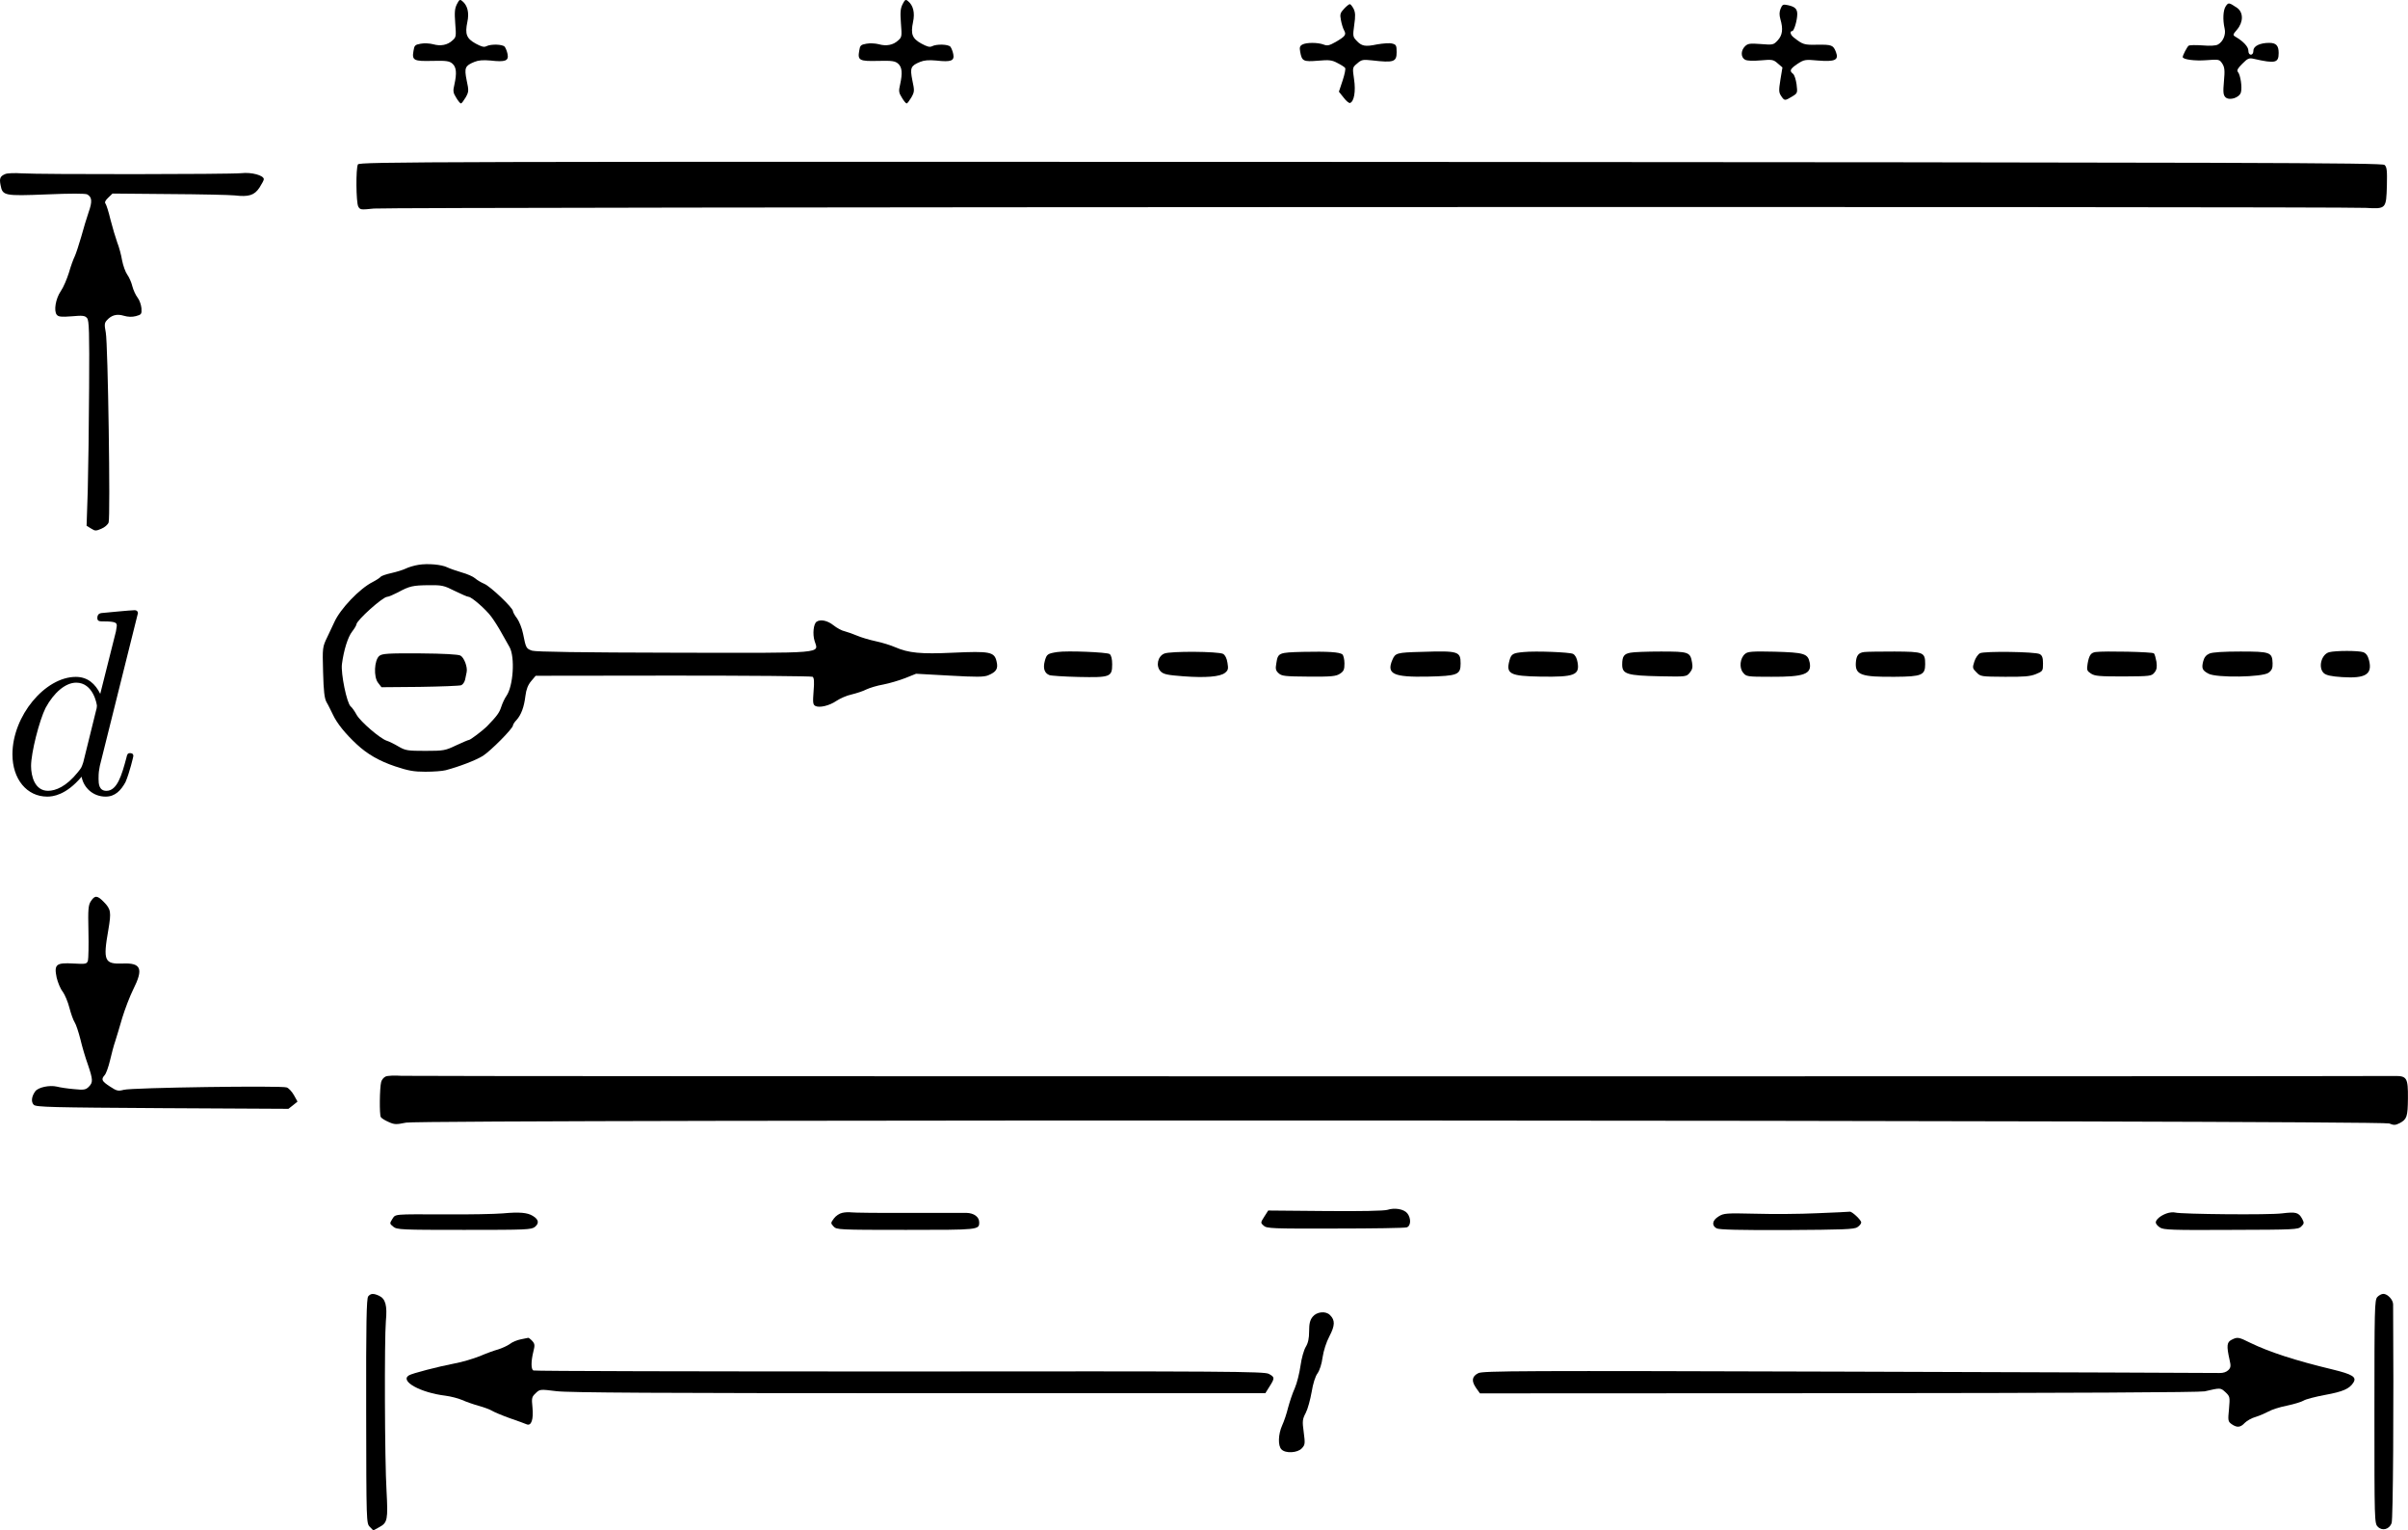 <?xml version="1.0" encoding="UTF-8" standalone="no"?>
<svg
   xmlns:ns1="http://www.iki.fi/pav/software/textext/"
   xmlns:dc="http://purl.org/dc/elements/1.1/"
   xmlns:cc="http://creativecommons.org/ns#"
   xmlns:rdf="http://www.w3.org/1999/02/22-rdf-syntax-ns#"
   xmlns:svg="http://www.w3.org/2000/svg"
   xmlns="http://www.w3.org/2000/svg"
   xmlns:sodipodi="http://sodipodi.sourceforge.net/DTD/sodipodi-0.dtd"
   xmlns:inkscape="http://www.inkscape.org/namespaces/inkscape"
   version="1.0"
   width="1430.587pt"
   height="908.951pt"
   viewBox="0 0 1430.587 908.951"
   preserveAspectRatio="xMidYMid meet"
   id="svg154"
   sodipodi:docname="GZ-3-tiyou-0679.svg"
   inkscape:version="0.92.4 (5da689c313, 2019-01-14)">
  <defs
     id="defs158" />
  <sodipodi:namedview
     pagecolor="#ffffff"
     bordercolor="#666666"
     borderopacity="1"
     objecttolerance="10"
     gridtolerance="10"
     guidetolerance="10"
     inkscape:pageopacity="0"
     inkscape:pageshadow="2"
     inkscape:window-width="1920"
     inkscape:window-height="1040"
     id="namedview156"
     showgrid="false"
     inkscape:zoom="0.19473002"
     inkscape:cx="1298.2726"
     inkscape:cy="32.307629"
     inkscape:window-x="0"
     inkscape:window-y="0"
     inkscape:window-maximized="1"
     inkscape:current-layer="g152" />
  <g
     id="g1130">
    <g
       id="g152"
       stroke="none"
       fill="#000000"
       transform="translate(-88.258,942.46) scale(0.1,-0.1)">
      <g
         id="g1202">
        <g
           id="g6">
          <path
             d="M6245 9400 c-13 -26 -15 -48 -10 -114 6 -77 6 -82 -17 -102 -29 -27 -70 -35 -115 -22 -19 5 -52 7 -73 3 -34 -6 -38 -10 -43 -43 -10 -56 2 -62 113 -59 84 2 101 -1 119 -17 23 -21 26 -56 11 -124 -9 -38 -8 -48 11 -78 11 -19 24 -34 28 -34 4 0 16 16 28 36 19 34 19 40 6 101 -15 75 -10 87 46 110 24 10 52 12 96 8 87 -10 109 -2 101 38 -3 16 -11 36 -17 44 -13 15 -82 17 -109 3 -14 -7 -29 -3 -64 16 -54 30 -64 56 -49 128 12 55 1 99 -30 124 -14 12 -18 9 -32 -18z"
             id="path4" />
        </g>
        <g
           id="g10">
          <path
             d="M14106 9388 c-16 -23 -19 -80 -7 -133 9 -36 -10 -79 -40 -95 -13 -7 -47 -9 -92 -5 -40 3 -77 2 -82 -2 -9 -7 -35 -57 -35 -67 0 -15 73 -24 139 -19 77 6 79 5 96 -20 14 -22 16 -40 10 -105 -6 -65 -4 -82 9 -95 23 -22 84 -3 92 30 8 30 -3 103 -18 120 -8 10 -1 22 26 49 32 32 40 36 69 29 128 -29 147 -24 147 35 0 44 -15 60 -56 60 -55 0 -94 -19 -94 -46 0 -15 -6 -24 -15 -24 -9 0 -15 9 -15 24 0 23 -30 55 -76 82 -17 10 -17 13 9 43 38 45 38 102 0 129 -48 32 -51 33 -67 10z"
             id="path8" />
        </g>
        <g
           id="g14">
          <path
             d="M8868 9373 c-23 -25 -26 -33 -19 -68 4 -22 12 -49 19 -61 14 -26 7 -35 -49 -68 -39 -22 -51 -25 -73 -16 -35 13 -102 13 -126 0 -15 -8 -18 -17 -13 -43 10 -56 19 -60 105 -53 67 6 84 4 117 -14 22 -11 42 -24 45 -29 4 -5 -3 -39 -15 -75 l-22 -66 28 -35 c15 -20 32 -34 38 -32 24 8 35 69 24 141 -10 69 -10 70 19 94 25 22 33 24 88 18 129 -15 146 -9 146 49 0 40 -3 45 -27 51 -14 4 -54 1 -89 -5 -71 -15 -92 -11 -123 23 -21 22 -22 28 -13 92 8 54 7 75 -4 97 -8 15 -18 27 -22 27 -5 0 -20 -12 -34 -27z"
             id="path12" />
        </g>
        <g
           id="g18">
          <path
             d="M11461 9373 c-8 -20 -8 -38 -1 -63 17 -58 12 -95 -16 -125 -25 -27 -28 -28 -101 -22 -65 5 -77 3 -94 -14 -25 -25 -25 -65 1 -79 13 -7 47 -8 93 -4 68 6 75 5 101 -18 l28 -24 -12 -72 c-10 -64 -10 -76 4 -97 20 -30 22 -30 65 -4 33 20 33 21 27 72 -4 29 -13 57 -21 63 -23 18 -18 29 26 59 40 26 46 27 123 20 100 -8 124 3 106 50 -16 42 -25 45 -112 44 -77 -2 -86 1 -140 44 -19 15 -24 37 -8 37 11 0 30 64 30 101 0 31 -14 44 -56 53 -28 6 -33 4 -43 -21z"
             id="path16" />
        </g>
        <g
           id="g34">
          <path
             d="M3009 8448 c-13 -24 -11 -225 2 -250 11 -20 16 -20 93 -12 84 9 11666 13 11833 4 122 -7 122 -6 126 133 2 89 0 110 -14 122 -14 13 -777 15 -6023 18 -5624 2 -6009 1 -6017 -15z"
             id="path32" />
        </g>
        <g
           id="g38">
          <path
             d="M914 8391 c-31 -13 -36 -26 -28 -66 12 -63 21 -65 273 -55 141 6 231 6 242 0 28 -16 31 -42 8 -106 -11 -32 -31 -98 -44 -146 -14 -48 -31 -100 -38 -115 -8 -16 -24 -59 -35 -98 -12 -38 -33 -88 -48 -109 -31 -45 -43 -118 -24 -141 10 -12 27 -14 89 -9 65 6 79 4 91 -11 12 -14 14 -82 12 -414 -1 -218 -5 -491 -8 -607 l-7 -212 26 -16 c23 -15 29 -16 61 -2 20 8 40 25 44 38 11 33 -4 1062 -17 1128 -9 47 -8 57 7 73 27 30 59 39 101 26 24 -7 48 -8 71 -2 33 9 35 12 33 47 -2 21 -12 49 -23 63 -11 14 -25 44 -31 67 -5 22 -19 54 -30 69 -11 15 -25 54 -31 85 -5 31 -18 80 -29 107 -10 28 -28 88 -40 135 -11 47 -25 90 -30 96 -6 7 0 19 17 35 l25 24 337 -3 c185 -1 361 -5 389 -8 84 -10 117 1 147 46 14 22 26 44 26 50 0 23 -73 43 -134 36 -71 -7 -1196 -8 -1304 -1 -42 3 -87 1 -98 -4z"
             id="path36" />
        </g>
        <g
           id="g46">
          <path
             d="M3369 6070 c-25 -4 -59 -14 -75 -22 -16 -8 -55 -20 -86 -27 -32 -7 -60 -17 -64 -22 -3 -5 -24 -19 -47 -31 -78 -39 -193 -160 -228 -238 -6 -14 -25 -53 -41 -87 -30 -62 -30 -63 -26 -210 3 -114 8 -155 20 -178 10 -16 26 -50 38 -74 24 -52 74 -114 142 -177 62 -58 133 -99 228 -131 78 -26 111 -32 180 -32 47 0 101 4 120 9 80 21 179 59 221 85 47 30 179 163 179 181 0 5 9 20 21 32 28 31 45 77 53 143 5 40 15 65 34 88 l27 32 816 1 c449 0 822 -3 829 -7 9 -6 11 -28 6 -86 -5 -66 -4 -79 10 -87 24 -13 84 1 126 30 21 14 61 32 90 38 29 7 69 20 88 30 19 9 64 23 100 29 36 7 94 24 130 38 l65 26 199 -11 c161 -9 204 -9 230 2 48 20 60 39 49 83 -13 56 -40 61 -258 51 -193 -9 -264 -2 -345 33 -25 11 -76 27 -114 35 -38 8 -88 23 -111 33 -24 10 -57 22 -73 26 -17 3 -48 20 -68 36 -35 28 -77 37 -100 21 -18 -12 -25 -72 -12 -114 23 -76 81 -72 -833 -70 -554 1 -823 5 -845 12 -35 12 -37 15 -54 101 -6 31 -22 71 -35 90 -14 18 -25 38 -25 44 0 20 -134 147 -170 162 -19 8 -44 23 -55 33 -11 10 -47 26 -80 35 -33 10 -71 23 -85 30 -35 17 -116 24 -171 15z m215 -155 c39 -19 75 -35 82 -35 18 0 104 -75 136 -119 15 -20 42 -62 60 -95 18 -32 40 -70 48 -85 33 -60 22 -232 -19 -290 -10 -14 -24 -44 -31 -66 -11 -34 -25 -53 -85 -115 -24 -24 -98 -80 -106 -80 -5 0 -39 -15 -76 -32 -65 -31 -74 -33 -183 -33 -106 0 -119 2 -160 26 -25 15 -56 30 -69 34 -39 12 -155 112 -179 153 -12 22 -28 45 -36 51 -23 19 -59 195 -52 251 11 83 35 161 61 194 14 18 25 37 25 42 1 24 157 164 183 164 8 0 36 12 63 26 70 38 89 42 184 43 78 1 91 -2 154 -34z"
             id="path40" />
          <g
             id="g44">
            <path
               d="M3136 5529 c-30 -25 -35 -125 -7 -160 l20 -26 228 2 c125 2 236 6 246 10 9 4 20 19 23 34 3 14 7 34 9 44 6 30 -15 86 -37 98 -13 7 -100 12 -241 13 -189 1 -224 -1 -241 -15z"
               id="path42" />
          </g>
        </g>
        <g
           id="g54">
          <path
             d="M7164 5552 c-58 -9 -63 -13 -74 -52 -12 -44 -3 -73 27 -85 10 -4 88 -9 173 -11 188 -4 200 0 200 75 0 31 -5 53 -15 61 -14 11 -253 21 -311 12z"
             id="path52" />
        </g>
        <g
           id="g58">
          <path
             d="M7800 5543 c-40 -16 -52 -75 -22 -106 17 -17 40 -22 134 -29 133 -10 220 -3 249 21 18 15 20 23 14 59 -4 27 -14 46 -26 53 -29 15 -314 17 -349 2z"
             id="path56" />
        </g>
        <g
           id="g62">
          <path
             d="M8623 5553 c-145 -4 -148 -5 -158 -69 -6 -32 -3 -43 14 -58 18 -17 39 -19 179 -20 135 -1 162 2 185 17 23 15 27 25 27 61 0 24 -6 48 -12 54 -19 14 -85 18 -235 15z"
             id="path60" />
        </g>
        <g
           id="g66">
          <path
             d="M9330 5553 c-150 -4 -158 -6 -176 -49 -35 -83 8 -102 210 -98 179 4 196 11 196 78 0 72 -13 76 -230 69z"
             id="path64" />
        </g>
        <g
           id="g70">
          <path
             d="M9935 5552 c-65 -6 -74 -11 -85 -51 -21 -79 3 -92 186 -95 200 -3 232 9 219 84 -4 26 -14 44 -27 51 -19 10 -221 18 -293 11z"
             id="path68" />
        </g>
        <g
           id="g74">
          <path
             d="M10569 5548 c-39 -7 -49 -22 -49 -71 0 -56 29 -65 224 -69 157 -3 158 -3 178 22 15 18 18 32 13 60 -11 62 -19 65 -185 65 -81 0 -163 -3 -181 -7z"
             id="path72" />
        </g>
        <g
           id="g78">
          <path
             d="M11250 5541 c-30 -25 -36 -82 -12 -111 19 -24 23 -25 168 -25 195 -1 241 16 228 84 -11 54 -32 60 -208 65 -134 3 -160 1 -176 -13z"
             id="path76" />
        </g>
        <g
           id="g82">
          <path
             d="M11958 5552 c-34 -4 -47 -20 -50 -64 -4 -72 32 -85 234 -83 158 1 178 10 178 75 0 71 -9 74 -182 75 -84 0 -165 -1 -180 -3z"
             id="path80" />
        </g>
        <g
           id="g86">
          <path
             d="M12646 5545 c-12 -6 -27 -28 -34 -50 -12 -37 -11 -40 13 -64 24 -25 29 -25 167 -26 114 -1 151 2 186 16 41 17 42 19 42 63 0 35 -5 48 -20 56 -26 14 -327 18 -354 5z"
             id="path84" />
        </g>
        <g
           id="g90">
          <path
             d="M13333 5552 c-29 -4 -39 -19 -48 -69 -6 -38 -4 -43 20 -59 23 -15 51 -17 193 -17 159 1 167 2 184 23 14 17 16 32 12 64 -4 22 -10 45 -15 50 -8 9 -295 15 -346 8z"
             id="path88" />
        </g>
        <g
           id="g94">
          <path
             d="M14009 5543 c-19 -8 -31 -22 -37 -45 -11 -43 -6 -55 32 -75 48 -25 320 -21 356 6 19 14 25 27 24 56 -2 66 -14 70 -191 70 -97 0 -166 -4 -184 -12z"
             id="path92" />
        </g>
        <g
           id="g98">
          <path
             d="M14720 5551 c-47 -13 -67 -93 -31 -125 14 -12 44 -19 109 -23 139 -9 180 17 159 100 -7 27 -17 41 -34 48 -28 10 -165 10 -203 0z"
             id="path96" />
        </g>
        <g
           id="g106">
          <path
             d="M1423 4073 c-16 -24 -18 -47 -15 -180 2 -84 0 -162 -3 -174 -7 -20 -12 -21 -86 -17 -103 6 -116 -5 -100 -83 7 -29 22 -67 36 -84 13 -18 31 -61 40 -96 9 -35 23 -74 31 -86 8 -12 23 -57 34 -100 10 -43 30 -111 45 -152 30 -89 31 -105 5 -131 -18 -18 -29 -20 -88 -14 -37 3 -83 10 -102 15 -44 10 -110 -4 -128 -28 -22 -30 -26 -63 -9 -80 13 -14 106 -16 764 -20 l749 -4 27 21 27 22 -21 38 c-12 21 -31 42 -43 46 -28 12 -921 -1 -968 -14 -34 -9 -42 -7 -83 20 -49 32 -53 42 -30 68 8 9 22 48 31 86 9 38 22 89 31 114 8 25 27 88 42 140 16 52 45 128 65 168 62 124 47 159 -64 154 -107 -4 -116 17 -84 199 18 107 16 123 -27 167 -38 39 -53 40 -76 5z"
             id="path104" />
        </g>
        <g
           id="g110">
          <path
             d="M3174 3031 c-12 -5 -24 -20 -27 -33 -9 -35 -11 -194 -2 -208 4 -7 25 -20 46 -29 35 -16 45 -16 104 -4 96 20 11734 15 11782 -5 27 -11 36 -11 62 2 43 23 48 39 49 147 1 122 -6 134 -80 133 -295 -3 -11785 -3 -11840 1 -40 3 -83 1 -94 -4z"
             id="path108" />
        </g>
        <g
           id="g114">
          <path
             d="M9125 2239 c-19 -6 -159 -9 -369 -7 l-339 3 -23 -36 c-23 -36 -23 -37 -4 -54 18 -17 52 -18 425 -17 223 0 414 3 425 7 25 8 27 54 3 84 -21 25 -75 34 -118 20z"
             id="path112" />
        </g>
        <g
           id="g118">
          <path
             d="M3870 2218 c-47 -4 -200 -7 -340 -6 -316 1 -296 3 -317 -28 -16 -26 -16 -27 6 -45 22 -18 47 -19 421 -19 372 0 399 1 421 18 26 22 22 44 -13 65 -32 20 -80 24 -178 15z"
             id="path116" />
        </g>
        <g
           id="g122">
          <path
             d="M5886 2221 c-16 -3 -38 -18 -49 -33 -20 -27 -20 -28 -2 -48 18 -19 29 -20 430 -20 433 0 435 0 435 45 0 32 -31 55 -76 56 -21 0 -178 0 -349 0 -170 -1 -321 1 -335 3 -14 2 -38 1 -54 -3z"
             id="path120" />
        </g>
        <g
           id="g126">
          <path
             d="M11680 2219 c-102 -5 -268 -6 -370 -3 -172 4 -187 3 -217 -16 -38 -23 -43 -54 -12 -71 15 -8 138 -11 418 -10 331 2 400 4 418 17 13 8 23 21 23 28 0 15 -56 67 -68 64 -4 -1 -90 -5 -192 -9z"
             id="path124" />
        </g>
        <g
           id="g130">
          <path
             d="M13755 2218 c-37 -13 -65 -37 -65 -54 0 -8 11 -21 25 -30 21 -14 72 -16 422 -14 379 1 399 2 417 20 18 17 18 22 6 45 -21 39 -37 43 -120 33 -76 -10 -599 -5 -635 5 -11 3 -33 1 -50 -5z"
             id="path128" />
        </g>
        <g
           id="g134">
          <path
             d="M3070 1725 c-10 -12 -13 -160 -12 -682 1 -662 1 -666 22 -687 l20 -21 37 20 c48 26 51 45 42 215 -11 176 -13 901 -4 1007 9 94 -2 134 -41 152 -33 15 -49 14 -64 -4z"
             id="path132" />
        </g>
        <g
           id="g138">
          <path
             d="M15006 1721 c-16 -18 -17 -68 -17 -682 0 -645 0 -663 20 -682 26 -27 68 -16 82 21 9 22 13 692 9 1300 0 27 -33 62 -58 62 -11 0 -27 -9 -36 -19z"
             id="path136" />
        </g>
        <g
           id="g142">
          <path
             d="M8681 1604 c-16 -20 -21 -41 -21 -87 0 -42 -6 -69 -20 -92 -11 -18 -25 -67 -31 -111 -6 -43 -21 -104 -34 -134 -14 -30 -31 -83 -40 -116 -8 -34 -24 -81 -35 -105 -24 -53 -26 -122 -4 -143 24 -25 96 -21 121 7 19 20 20 28 11 95 -9 66 -8 77 12 115 12 23 27 79 35 124 8 50 22 94 35 111 12 17 25 55 30 95 6 40 22 90 41 126 33 63 34 95 3 125 -25 26 -79 20 -103 -10z"
             id="path140" />
        </g>
        <g
           id="g146">
          <path
             d="M3977 1470 c-21 -4 -51 -16 -66 -28 -15 -11 -47 -25 -69 -32 -23 -6 -72 -24 -109 -40 -38 -15 -107 -36 -153 -44 -93 -18 -249 -58 -268 -70 -56 -34 68 -103 218 -121 30 -4 74 -15 97 -25 22 -10 67 -26 100 -35 32 -9 67 -22 78 -29 11 -7 58 -27 105 -44 47 -16 93 -33 102 -37 27 -11 41 29 34 100 -6 57 -4 63 19 85 25 24 26 24 123 12 73 -9 610 -12 2154 -12 l2058 0 25 40 c32 50 31 56 -5 75 -28 14 -243 16 -2195 14 -1190 0 -2168 2 -2174 6 -14 8 -14 54 0 111 10 39 9 47 -6 64 -10 11 -21 19 -24 19 -3 -1 -23 -5 -44 -9z"
             id="path144" />
        </g>
        <g
           id="g150">
          <path
             d="M14140 1467 c-28 -14 -30 -36 -12 -117 9 -38 8 -48 -7 -63 -11 -11 -31 -18 -52 -17 -19 1 -1010 4 -2204 8 -1950 6 -2173 5 -2200 -9 -38 -19 -42 -46 -13 -88 l23 -32 2130 1 c1392 1 2146 5 2175 11 96 22 94 22 124 -5 27 -26 27 -28 21 -100 -7 -69 -6 -74 16 -90 32 -22 52 -20 78 8 12 12 41 29 64 35 23 7 57 22 76 32 19 11 68 27 110 35 42 9 86 22 99 30 12 8 70 23 129 34 104 19 144 36 167 73 21 33 -5 49 -124 78 -221 53 -377 104 -488 158 -70 35 -77 36 -112 18z"
             id="path148" />
        </g>
        <g
           transform="translate(-2647.897)"
           id="g1134">
          <path
             inkscape:connector-curvature="0"
             id="path1132"
             d="m 6245,9400 c -13,-26 -15,-48 -10,-114 6,-77 6,-82 -17,-102 -29,-27 -70,-35 -115,-22 -19,5 -52,7 -73,3 -34,-6 -38,-10 -43,-43 -10,-56 2,-62 113,-59 84,2 101,-1 119,-17 23,-21 26,-56 11,-124 -9,-38 -8,-48 11,-78 11,-19 24,-34 28,-34 4,0 16,16 28,36 19,34 19,40 6,101 -15,75 -10,87 46,110 24,10 52,12 96,8 87,-10 109,-2 101,38 -3,16 -11,36 -17,44 -13,15 -82,17 -109,3 -14,-7 -29,-3 -64,16 -54,30 -64,56 -49,128 12,55 1,99 -30,124 -14,12 -18,9 -32,-18 z" />
        </g>
      </g>
    </g>
    <g
       transform="matrix(15.747,0,0,15.747,-2340.772,-1650.744)"
       ns1:version="0.11.0"
       ns1:texconverter="pdflatex"
       ns1:pdfconverter="pdf2svg"
       ns1:text="$d$"
       ns1:preamble="/home/shui/.config/inkscape/extensions/textext/default_packages.tex"
       ns1:scale="8.0"
       ns1:alignment="middle center"
       ns1:jacobian_sqrt="8.0"
       id="g1048">
      <g
         id="surface1">
        <g
           style="fill:#000000;fill-opacity:1"
           id="g1045">
          <path
             inkscape:connector-curvature="0"
             style="stroke:none;stroke-width:0"
             d="m 5.141,-6.812 c 0,0 0,-0.109 -0.125,-0.109 -0.156,0 -1.094,0.094 -1.266,0.109 -0.078,0.016 -0.141,0.062 -0.141,0.188 0,0.125 0.094,0.125 0.234,0.125 0.484,0 0.5,0.062 0.5,0.172 L 4.312,-6.125 3.719,-3.766 C 3.531,-4.141 3.25,-4.406 2.797,-4.406 c -1.156,0 -2.391,1.469 -2.391,2.922 0,0.938 0.547,1.594 1.312,1.594 0.203,0 0.703,-0.047 1.297,-0.75 0.078,0.422 0.438,0.75 0.906,0.75 0.359,0 0.578,-0.234 0.75,-0.547 0.156,-0.359 0.297,-0.969 0.297,-0.984 0,-0.109 -0.094,-0.109 -0.125,-0.109 -0.094,0 -0.109,0.047 -0.141,0.188 -0.172,0.641 -0.344,1.234 -0.75,1.234 -0.281,0 -0.297,-0.266 -0.297,-0.453 0,-0.25 0.016,-0.312 0.047,-0.484 z m -2.062,5.625 C 3.016,-1 3.016,-0.984 2.875,-0.812 2.438,-0.266 2.031,-0.109 1.75,-0.109 c -0.5,0 -0.641,-0.547 -0.641,-0.938 0,-0.5 0.312,-1.719 0.547,-2.188 0.312,-0.578 0.75,-0.953 1.156,-0.953 0.641,0 0.781,0.812 0.781,0.875 0,0.062 -0.016,0.125 -0.031,0.172 z m 0,0"
             transform="translate(148.712,134.765)"
             id="path1043" />
        </g>
      </g>
    </g>
  </g>
</svg>

